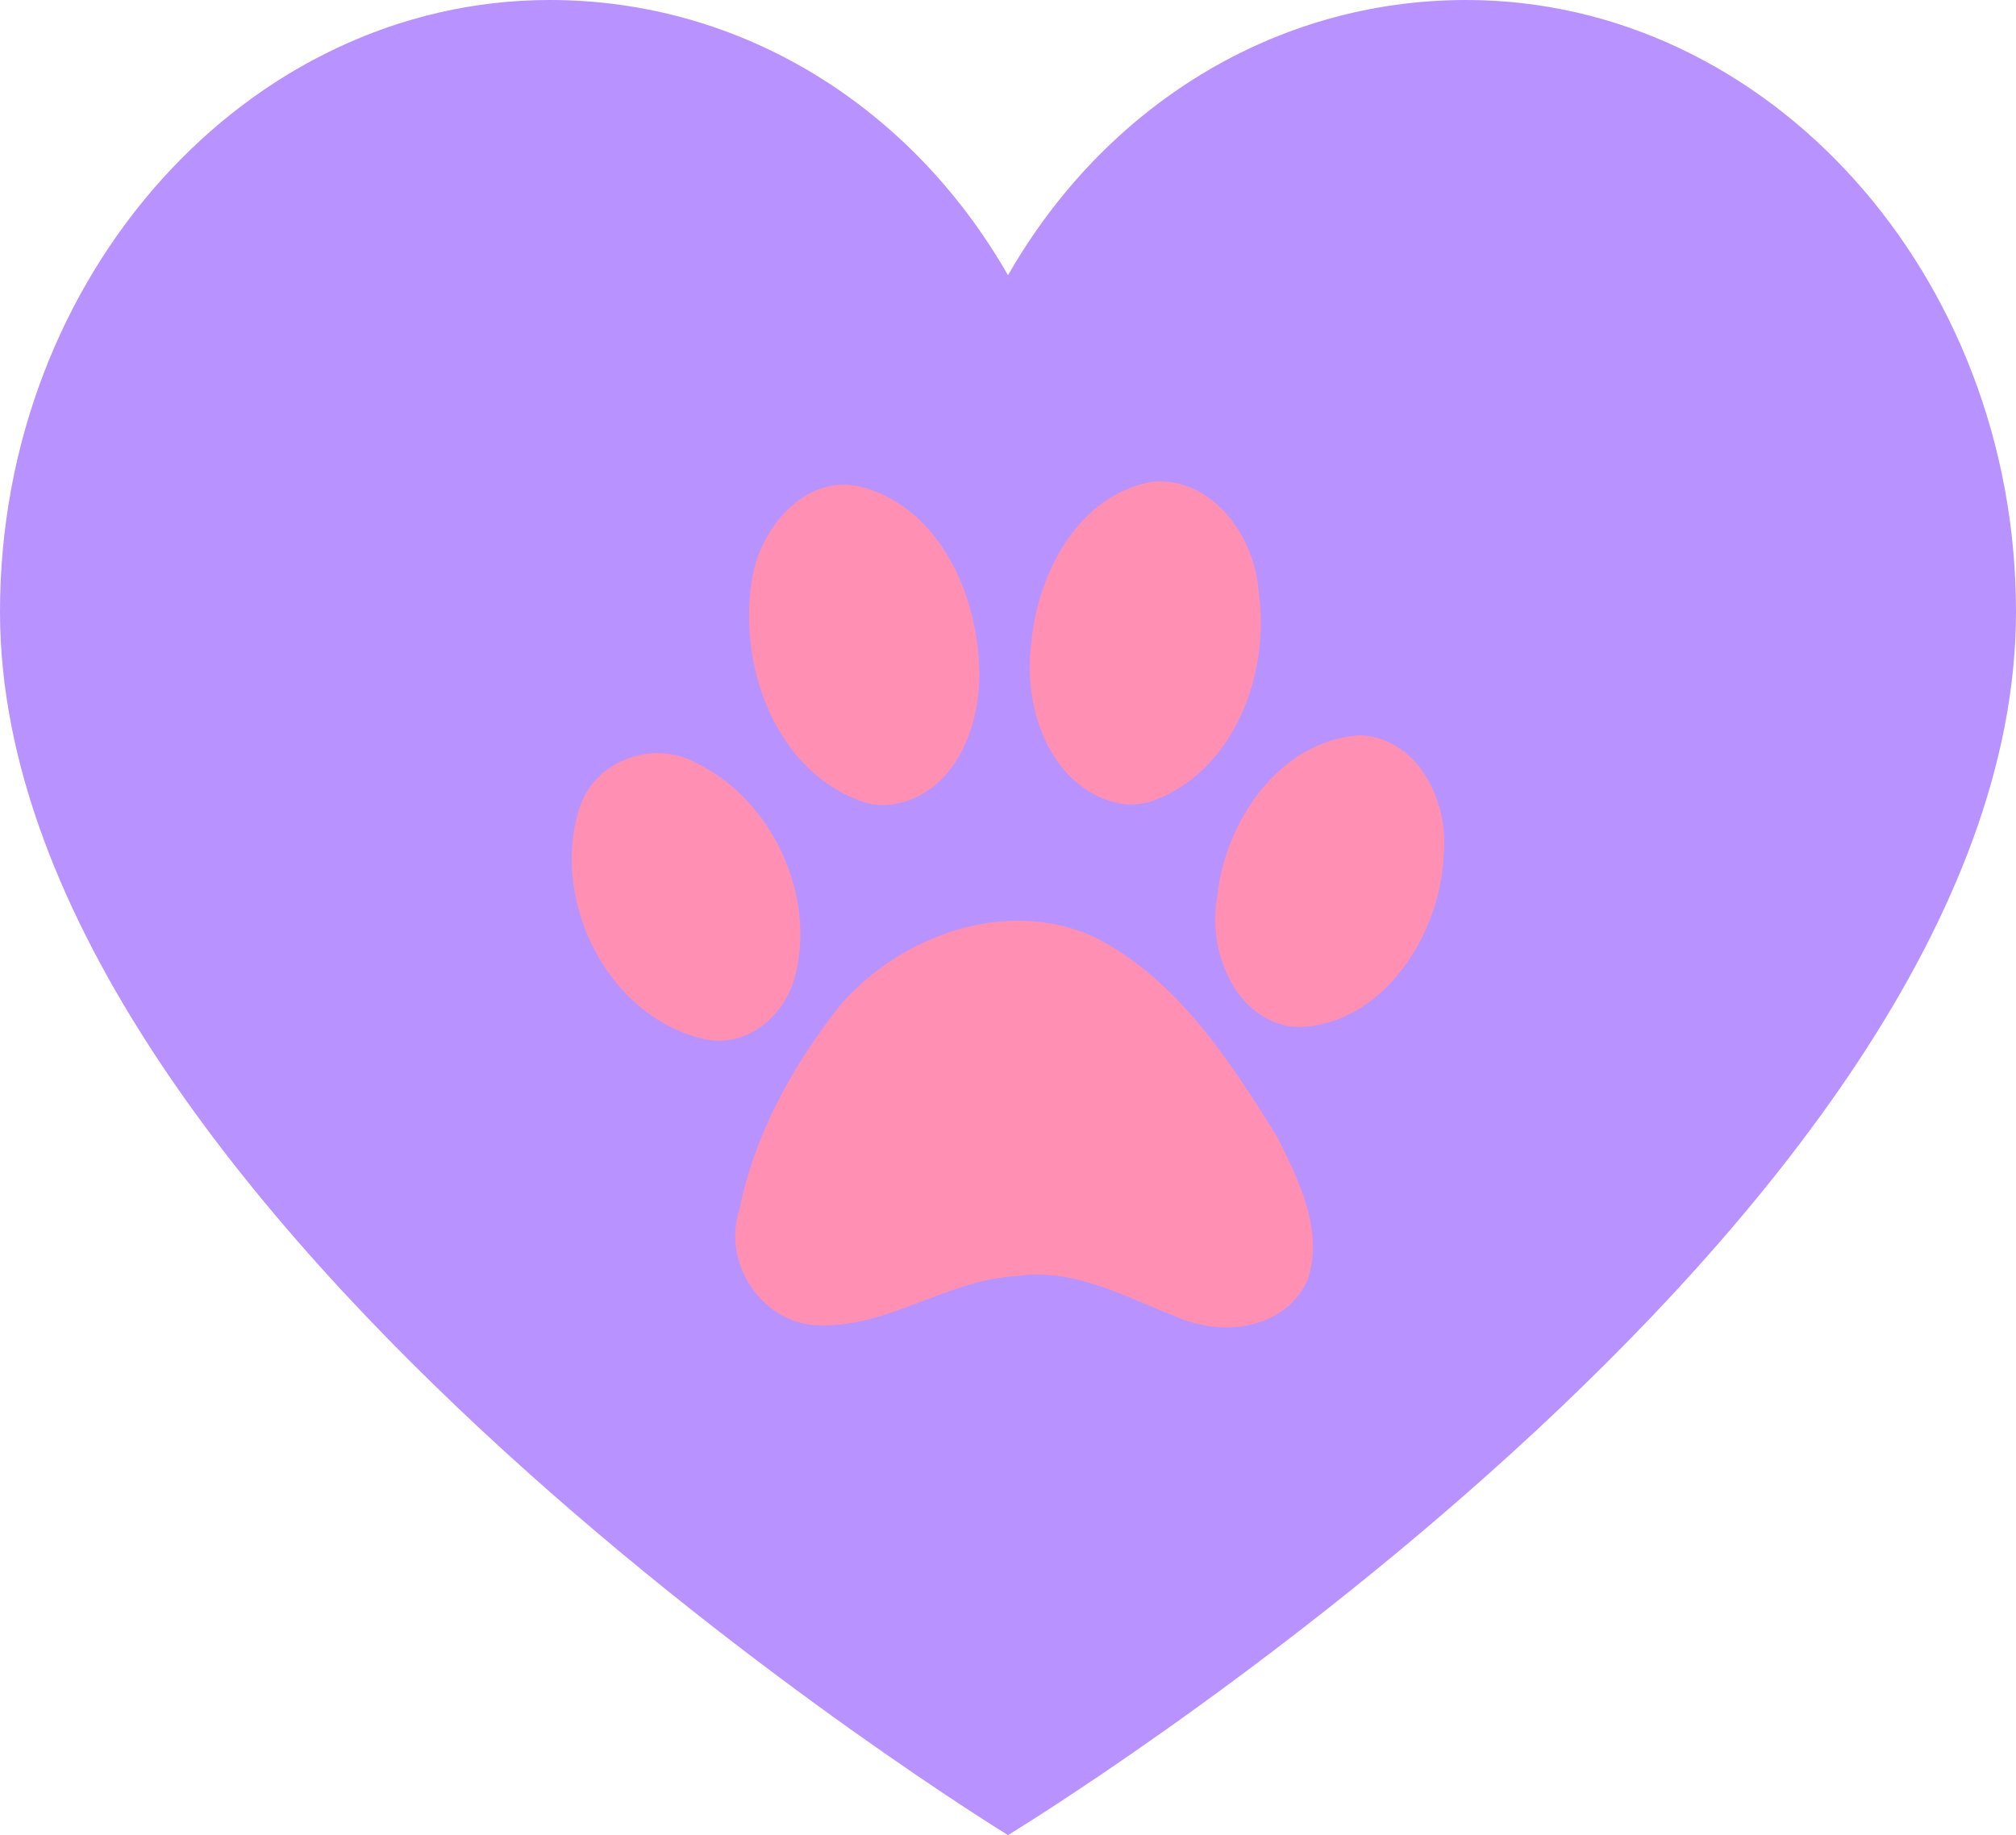 <svg width="67" height="61" viewBox="0 0 67 61" fill="none" xmlns="http://www.w3.org/2000/svg">
<path d="M48.727 0C42.332 0 36.698 3.558 33.5 9.15C30.302 3.558 24.668 0 18.273 0C8.223 0 0 9.15 0 20.333C0 40.497 33.5 61 33.5 61C33.5 61 67 40.667 67 20.333C67 9.15 58.777 0 48.727 0Z" fill="#B892FF"/>
<path d="M38.496 16C38.435 16.001 38.372 16.004 38.31 16.009C35.831 16.44 34.469 19.079 34.271 21.407C33.983 23.519 34.907 26.233 37.209 26.706C37.544 26.77 37.891 26.741 38.217 26.652C40.99 25.716 42.231 22.408 41.83 19.669C41.714 17.9 40.389 15.976 38.496 16ZM27.988 16.113C26.447 16.151 25.246 17.726 25.002 19.205C24.487 22.137 25.811 25.779 28.844 26.706C29.128 26.768 29.422 26.775 29.709 26.73C31.759 26.386 32.627 24.072 32.541 22.203C32.48 19.739 31.208 16.889 28.667 16.196C28.434 16.134 28.208 16.108 27.988 16.113ZM45.212 24.44C42.545 24.6 40.718 27.279 40.457 29.781C40.104 31.585 41.059 33.998 43.104 34.142C45.954 34.107 47.898 31.04 47.979 28.4C48.16 26.655 47.139 24.536 45.212 24.44ZM21.875 25.034C20.741 25.024 19.626 25.709 19.255 26.87C18.266 29.976 20.252 33.91 23.519 34.562C24.882 34.797 26.08 33.743 26.418 32.474C27.135 29.761 25.663 26.61 23.173 25.378C22.767 25.149 22.319 25.038 21.875 25.034ZM33.828 30.604C31.604 30.609 29.346 31.745 27.906 33.437C26.351 35.408 25.077 37.703 24.578 40.191C23.973 41.982 25.345 44.043 27.246 44.056C29.534 44.12 31.499 42.538 33.774 42.42C35.703 42.124 37.431 43.135 39.166 43.797C40.643 44.433 42.685 44.189 43.439 42.588C44.032 40.956 43.159 39.216 42.435 37.767C40.96 35.415 39.38 32.943 36.961 31.475C35.991 30.87 34.914 30.602 33.828 30.604Z" fill="#FF90B3"/>
</svg>
